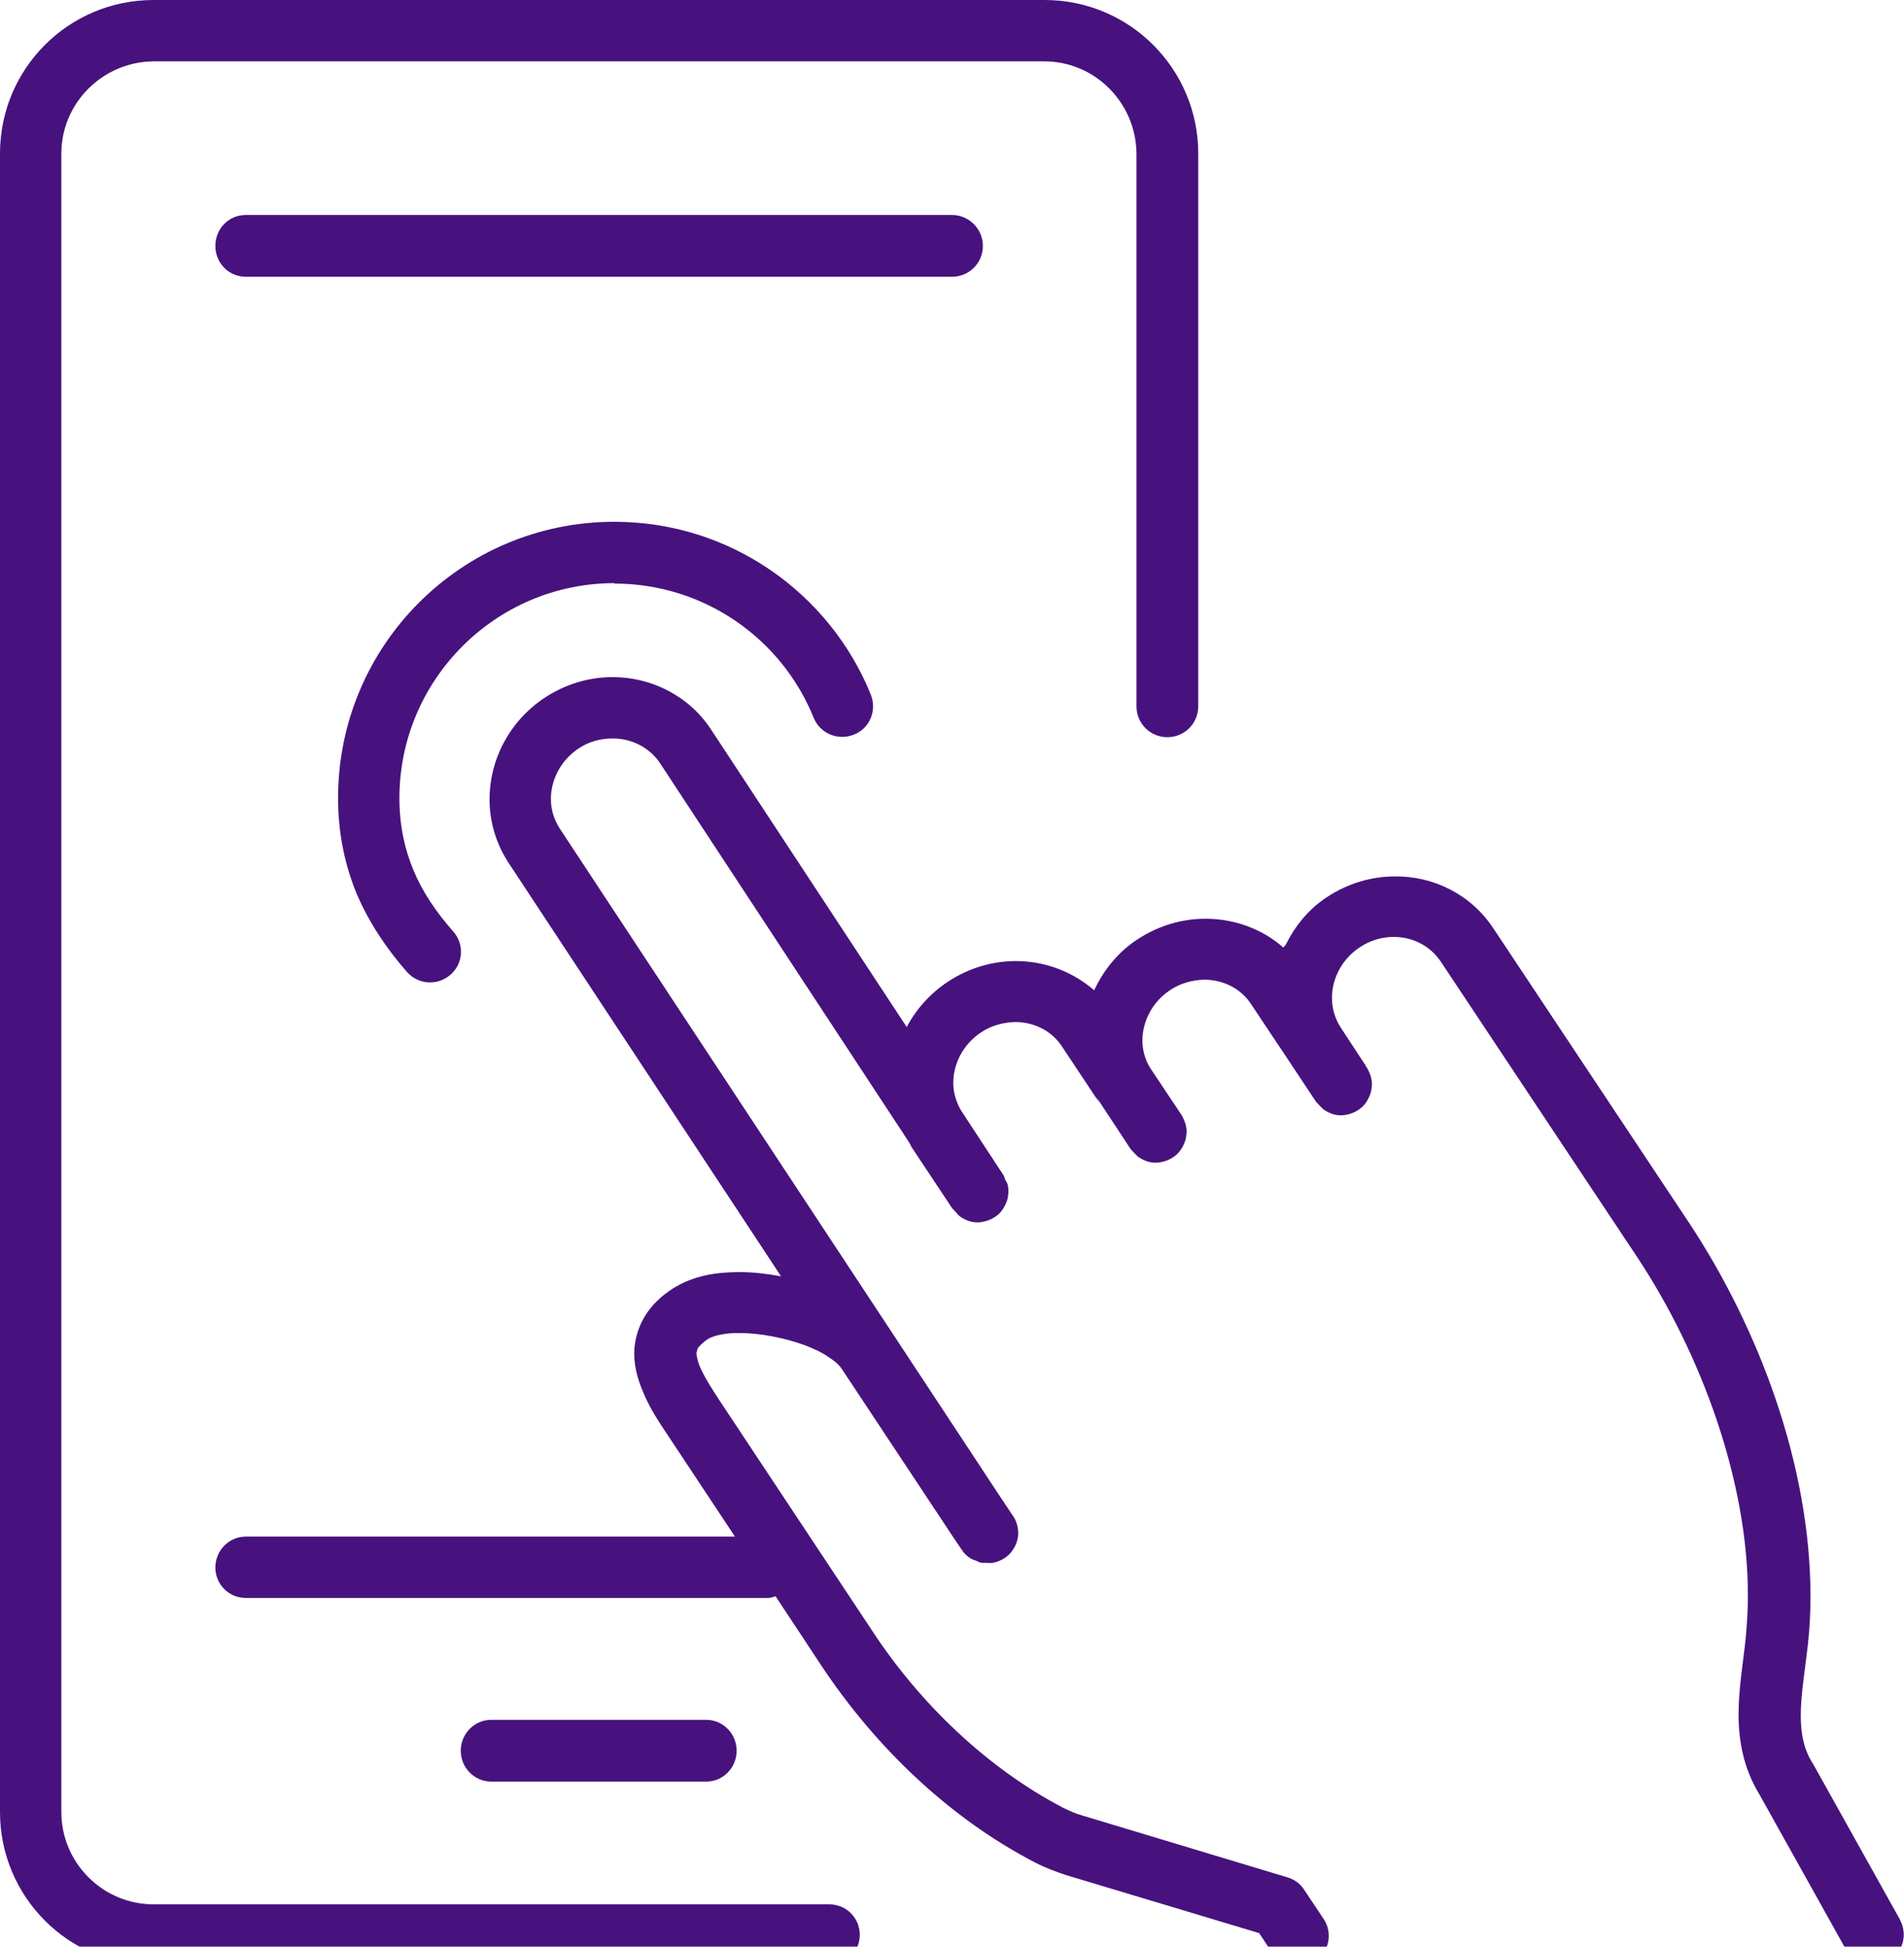 <svg width="45" height="46" viewBox="0 0 45 46" fill="none" xmlns="http://www.w3.org/2000/svg">
<path d="M14.52 13.79C16.65 13.79 18.48 15.1 19.23 16.96C19.38 17.33 19.8 17.51 20.18 17.36C20.56 17.21 20.73 16.79 20.58 16.41C19.61 14.02 17.26 12.33 14.52 12.33C10.91 12.33 7.99 15.25 7.99 18.86C7.99 19.69 8.15 20.44 8.43 21.12C8.72 21.8 9.13 22.41 9.62 22.97C9.89 23.27 10.34 23.3 10.65 23.03C10.95 22.77 10.98 22.31 10.71 22.01C10.3 21.54 9.98 21.07 9.77 20.56C9.56 20.05 9.44 19.5 9.44 18.86C9.44 17.46 10.01 16.19 10.93 15.27C11.85 14.35 13.12 13.78 14.52 13.78V13.79Z" fill="#47127E"/>
<path d="M19.6 45H3.63C2.43 45 1.45 44.02 1.45 42.82V3.63C1.45 2.43 2.43 1.46 3.63 1.45H24.68C25.88 1.45 26.85 2.43 26.86 3.63V16.69C26.86 17.09 27.18 17.42 27.59 17.42C28 17.42 28.32 17.09 28.32 16.69V3.63C28.32 1.63 26.7 0 24.69 0H3.63C1.62 0 0 1.62 0 3.63V42.82C0 44.82 1.62 46.45 3.63 46.45H19.6C20 46.45 20.32 46.12 20.32 45.72C20.32 45.32 20 45 19.6 45Z" fill="#47127E"/>
<path d="M23.23 5.81C23.23 5.41 22.9 5.08 22.5 5.08H5.81C5.41 5.08 5.09 5.4 5.09 5.81C5.09 6.22 5.41 6.54 5.81 6.54H22.5C22.9 6.54 23.23 6.22 23.23 5.81Z" fill="#47127E"/>
<path d="M16.69 42.1C17.09 42.1 17.41 41.77 17.41 41.37C17.41 40.97 17.09 40.64 16.69 40.64H11.61C11.21 40.64 10.89 40.97 10.89 41.37C10.89 41.77 11.21 42.1 11.61 42.1H16.69Z" fill="#47127E"/>
<path d="M32.28 25.15L31.71 24.29L32.28 25.15Z" fill="#47127E"/>
<path d="M26.55 26.89L26.02 26.08L26.55 26.89Z" fill="#47127E"/>
<path d="M44.91 45.37L42.85 41.68L42.83 41.65C42.63 41.32 42.56 40.98 42.56 40.53C42.56 40.04 42.66 39.47 42.73 38.85C42.77 38.48 42.79 38.11 42.79 37.73C42.79 34.61 41.56 31.38 39.93 28.91L35.29 21.93C34.76 21.13 33.87 20.7 32.97 20.71C32.42 20.71 31.86 20.87 31.36 21.2C30.92 21.49 30.61 21.88 30.39 22.32C30.37 22.35 30.35 22.37 30.33 22.39C29.82 21.94 29.16 21.71 28.49 21.71C27.94 21.71 27.38 21.87 26.88 22.2C26.42 22.5 26.09 22.92 25.87 23.38C25.87 23.38 25.87 23.39 25.86 23.4C25.34 22.95 24.68 22.71 24.01 22.71C23.46 22.71 22.9 22.87 22.4 23.2C21.98 23.48 21.65 23.85 21.43 24.27L16.8 17.23C16.27 16.43 15.38 16 14.48 16C13.93 16 13.37 16.16 12.87 16.49C12.03 17.05 11.57 17.96 11.57 18.89C11.57 19.41 11.72 19.93 12.02 20.39L18.46 30.16C18.13 30.1 17.81 30.06 17.48 30.06C16.93 30.06 16.39 30.14 15.9 30.45C15.62 30.63 15.39 30.85 15.23 31.12C15.07 31.39 14.99 31.7 14.99 31.98C14.99 32.37 15.11 32.7 15.25 33.01C15.39 33.32 15.57 33.6 15.76 33.88L17.37 36.31H5.81C5.41 36.31 5.09 36.64 5.09 37.04C5.09 37.44 5.41 37.76 5.81 37.76H18.15C18.21 37.76 18.27 37.74 18.33 37.72L19.42 39.37C20.67 41.25 22.4 42.94 24.46 44.01C24.71 44.14 24.96 44.23 25.2 44.31L29.76 45.68L30.07 46.15C30.29 46.48 30.74 46.58 31.08 46.35C31.41 46.13 31.51 45.68 31.28 45.34L30.82 44.65C30.73 44.51 30.59 44.41 30.42 44.36L25.61 42.91C25.43 42.86 25.27 42.79 25.13 42.72C23.33 41.78 21.75 40.26 20.63 38.56L16.99 33.07C16.82 32.81 16.67 32.57 16.58 32.38C16.49 32.19 16.46 32.04 16.46 31.97L16.49 31.86C16.49 31.86 16.57 31.75 16.72 31.65C16.81 31.58 17.11 31.49 17.49 31.5C17.95 31.5 18.53 31.61 19 31.78C19.24 31.87 19.45 31.97 19.6 32.08C19.76 32.18 19.86 32.29 19.89 32.34L22.54 36.34L22.73 36.62C22.78 36.7 22.85 36.77 22.93 36.82C22.97 36.85 23.02 36.86 23.07 36.88C23.11 36.9 23.15 36.92 23.19 36.93C23.21 36.93 23.24 36.93 23.26 36.93C23.33 36.93 23.4 36.94 23.47 36.93C23.56 36.91 23.65 36.88 23.74 36.82C23.82 36.77 23.89 36.7 23.94 36.62C24.05 36.46 24.09 36.27 24.05 36.08C24.03 35.99 24 35.9 23.94 35.82L23.68 35.43L13.23 19.58C13.09 19.36 13.02 19.13 13.02 18.88C13.02 18.43 13.25 17.97 13.67 17.69C13.92 17.52 14.2 17.45 14.48 17.45C14.93 17.45 15.34 17.66 15.59 18.02L21.49 27C21.51 27.03 21.52 27.06 21.54 27.1L22.51 28.56C22.51 28.56 22.56 28.61 22.58 28.63C22.62 28.68 22.66 28.73 22.71 28.76C22.79 28.81 22.87 28.85 22.96 28.87C23.05 28.89 23.15 28.89 23.24 28.87C23.33 28.85 23.42 28.82 23.51 28.76C23.59 28.71 23.66 28.64 23.71 28.56C23.76 28.48 23.8 28.39 23.82 28.3C23.82 28.3 23.82 28.29 23.82 28.28C23.84 28.19 23.84 28.1 23.82 28.02C23.82 27.97 23.78 27.92 23.76 27.88C23.74 27.84 23.74 27.8 23.71 27.76L22.72 26.25C22.6 26.05 22.53 25.82 22.53 25.59C22.53 25.14 22.76 24.68 23.18 24.4C23.43 24.23 23.71 24.16 23.99 24.15C24.44 24.15 24.86 24.36 25.1 24.73L26.01 26.1C25.97 26.04 25.94 25.98 25.91 25.92L26.72 27.15C26.72 27.15 26.87 27.32 26.92 27.35C27 27.4 27.08 27.44 27.17 27.46C27.26 27.48 27.36 27.48 27.45 27.46C27.54 27.44 27.63 27.41 27.72 27.35C27.8 27.3 27.87 27.23 27.92 27.15C27.97 27.07 28.01 26.98 28.03 26.89C28.03 26.89 28.03 26.88 28.03 26.87C28.05 26.78 28.05 26.69 28.03 26.61C28.03 26.56 27.95 26.38 27.92 26.34L27.18 25.23C27.06 25.03 27 24.81 27 24.59C27 24.14 27.23 23.68 27.65 23.4C27.9 23.23 28.18 23.16 28.46 23.15C28.91 23.15 29.33 23.36 29.57 23.73L30.43 25.02L31.1 26.03C31.1 26.03 31.25 26.2 31.3 26.23C31.38 26.28 31.46 26.32 31.55 26.34C31.64 26.36 31.74 26.36 31.83 26.34C31.92 26.32 32.01 26.29 32.1 26.23C32.18 26.18 32.25 26.11 32.3 26.03C32.35 25.95 32.39 25.86 32.41 25.77C32.41 25.77 32.41 25.76 32.41 25.75C32.43 25.66 32.43 25.57 32.41 25.49C32.41 25.44 32.33 25.26 32.3 25.22C32.3 25.22 32.28 25.2 32.27 25.17C32.27 25.17 32.27 25.15 32.26 25.14C32.26 25.14 32.26 25.16 32.27 25.17C32.16 25 31.75 24.38 31.51 24.01L31.69 24.28C31.55 24.07 31.48 23.83 31.48 23.58C31.48 23.13 31.71 22.67 32.13 22.39C32.38 22.22 32.66 22.14 32.94 22.14C33.39 22.14 33.8 22.35 34.05 22.72L38.69 29.7C40.19 31.96 41.32 34.99 41.31 37.72C41.31 38.05 41.29 38.37 41.26 38.69C41.21 39.23 41.09 39.85 41.09 40.52C41.09 41.11 41.2 41.77 41.57 42.38L43.63 46.07C43.82 46.42 44.27 46.55 44.62 46.35C44.97 46.15 45.1 45.71 44.9 45.36L44.91 45.37Z" fill="#47127E"/>
</svg>
